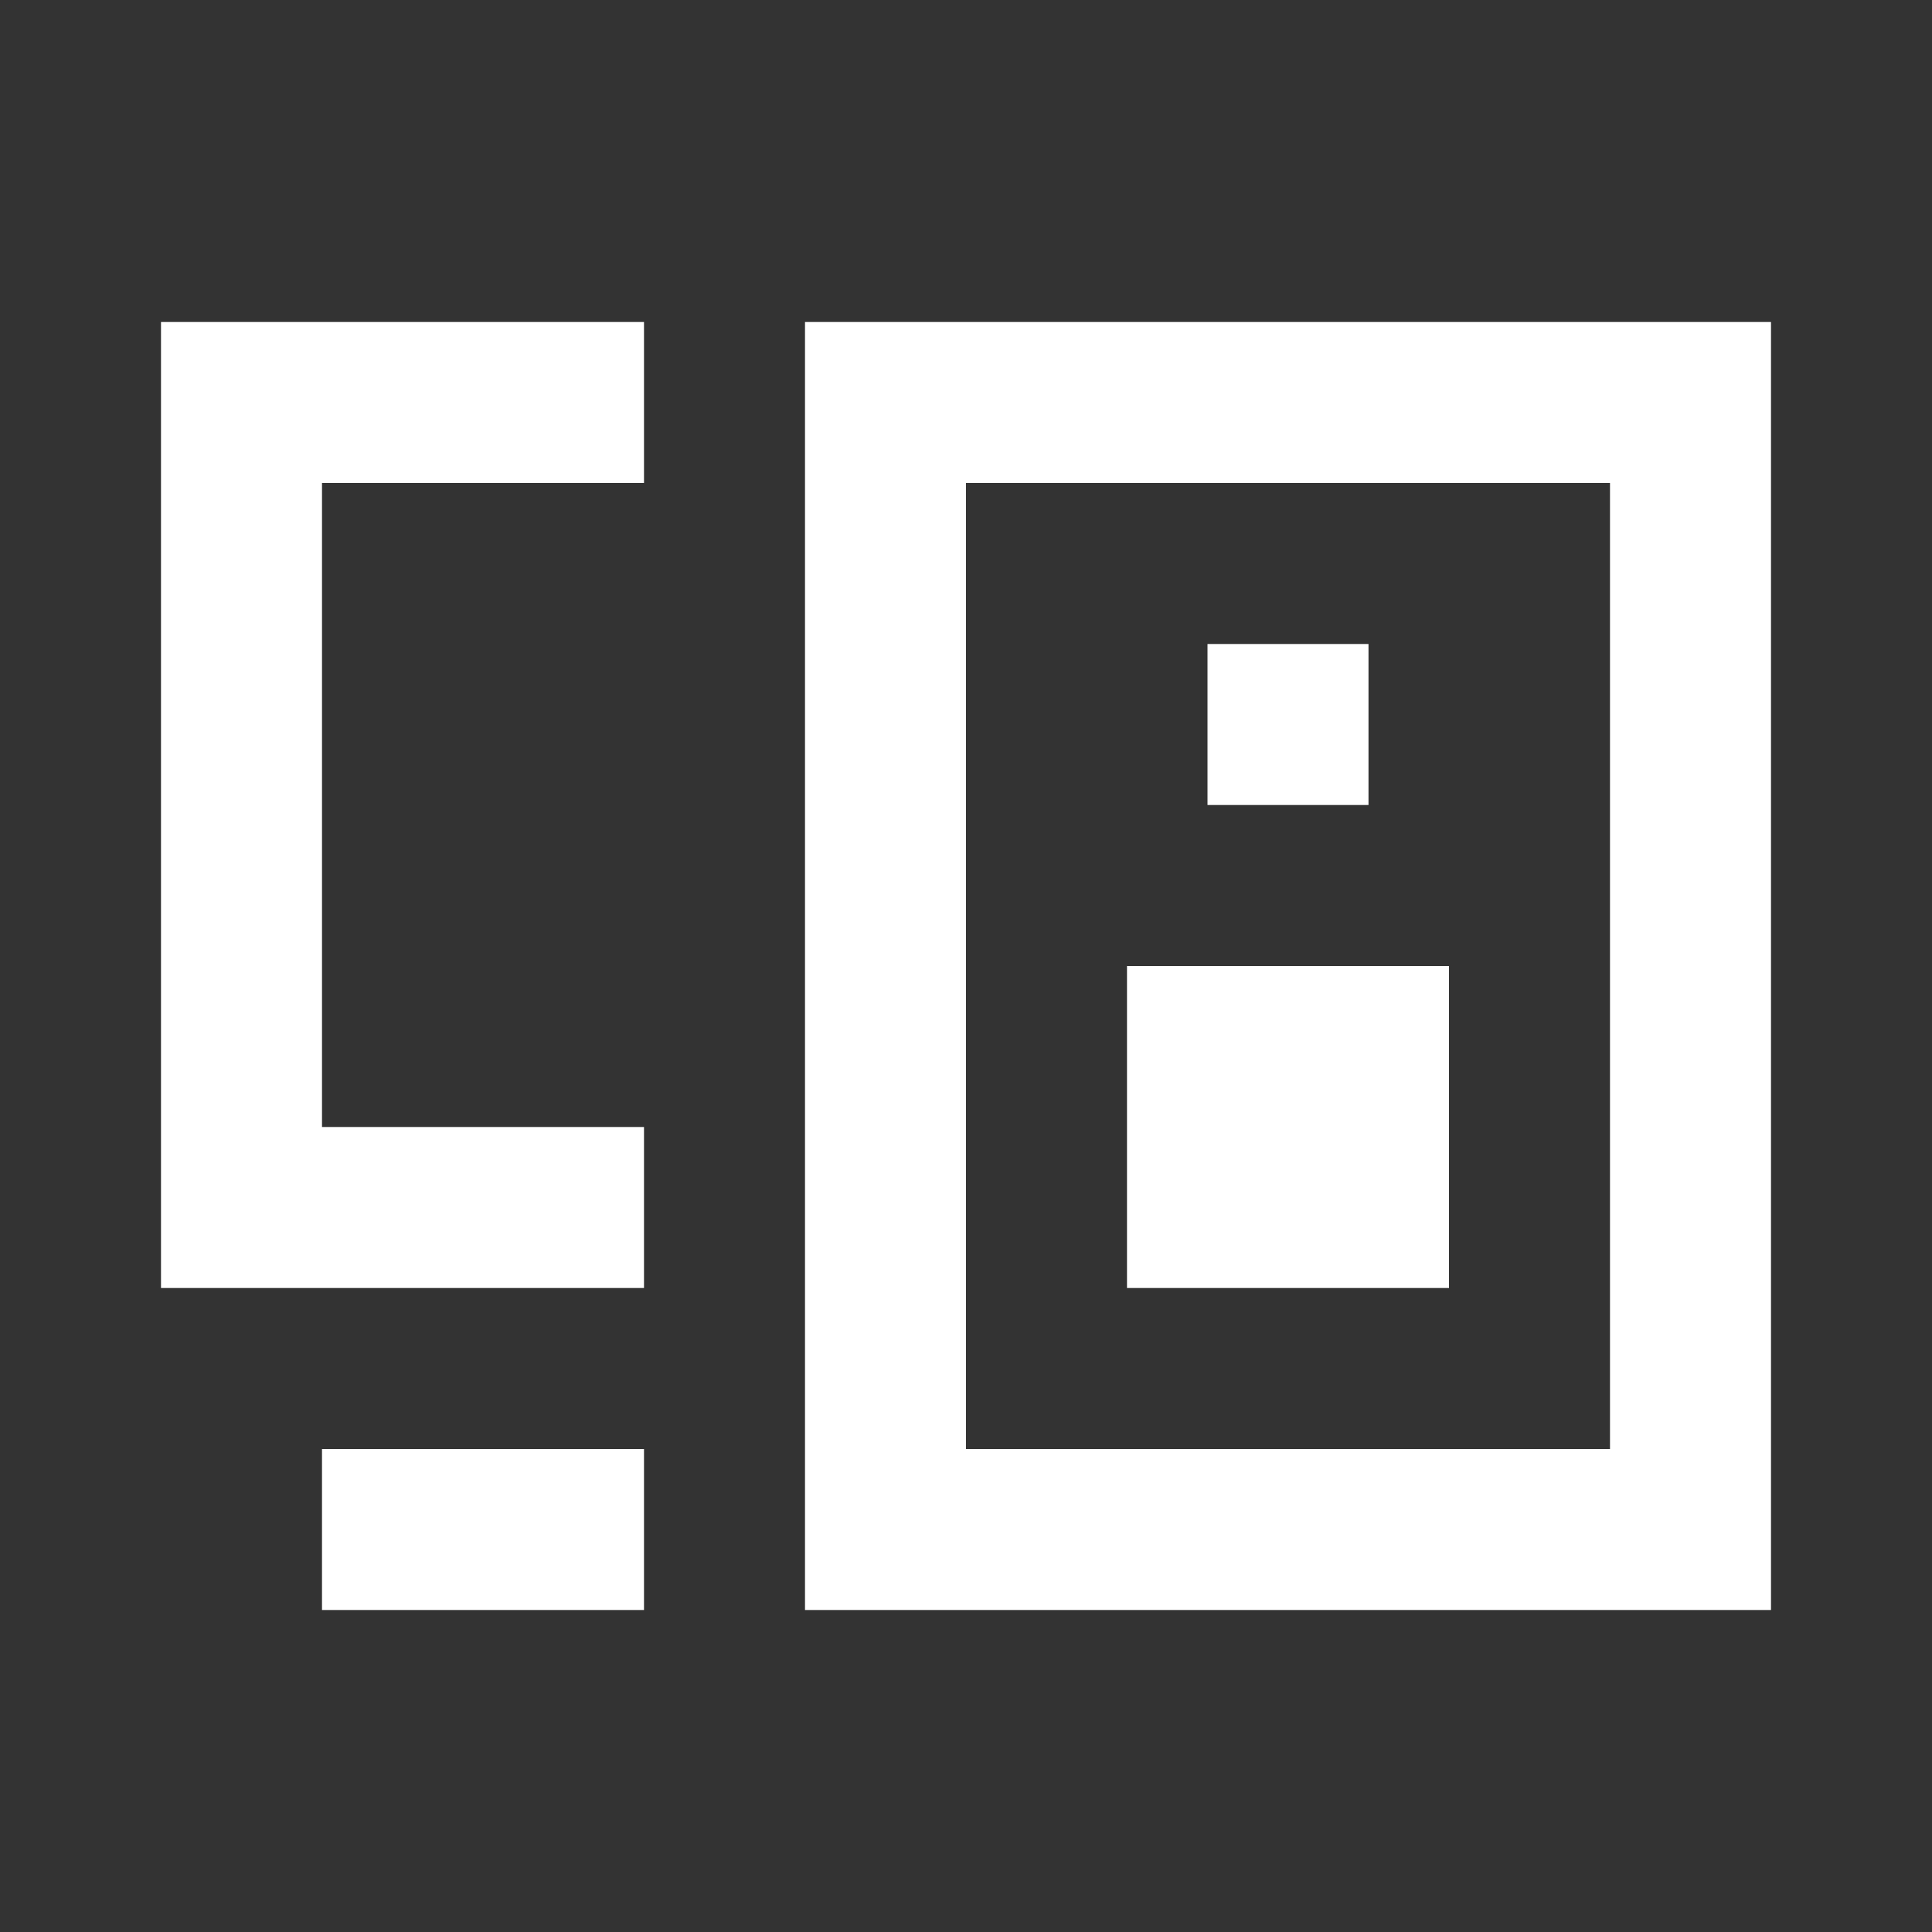 <svg width="24" height="24" viewBox="0 0 24 24" fill="none" xmlns="http://www.w3.org/2000/svg">
<rect x="0" y="0" width="24" height="24" fill="#333333" stroke="none"/>
<path fill-rule="evenodd" clip-rule="evenodd" d="M4 4H8V6H4V14H8V16H2V15V14V6V4H4ZM10 4H12H12H20V6H12V18H20V20L12 20H10V4ZM22 4H20V20H22V4ZM15 8H17V10H15V8ZM18 12H14V16H18V12ZM8 18H4V20H8V18Z" fill="white"/>
</svg>
